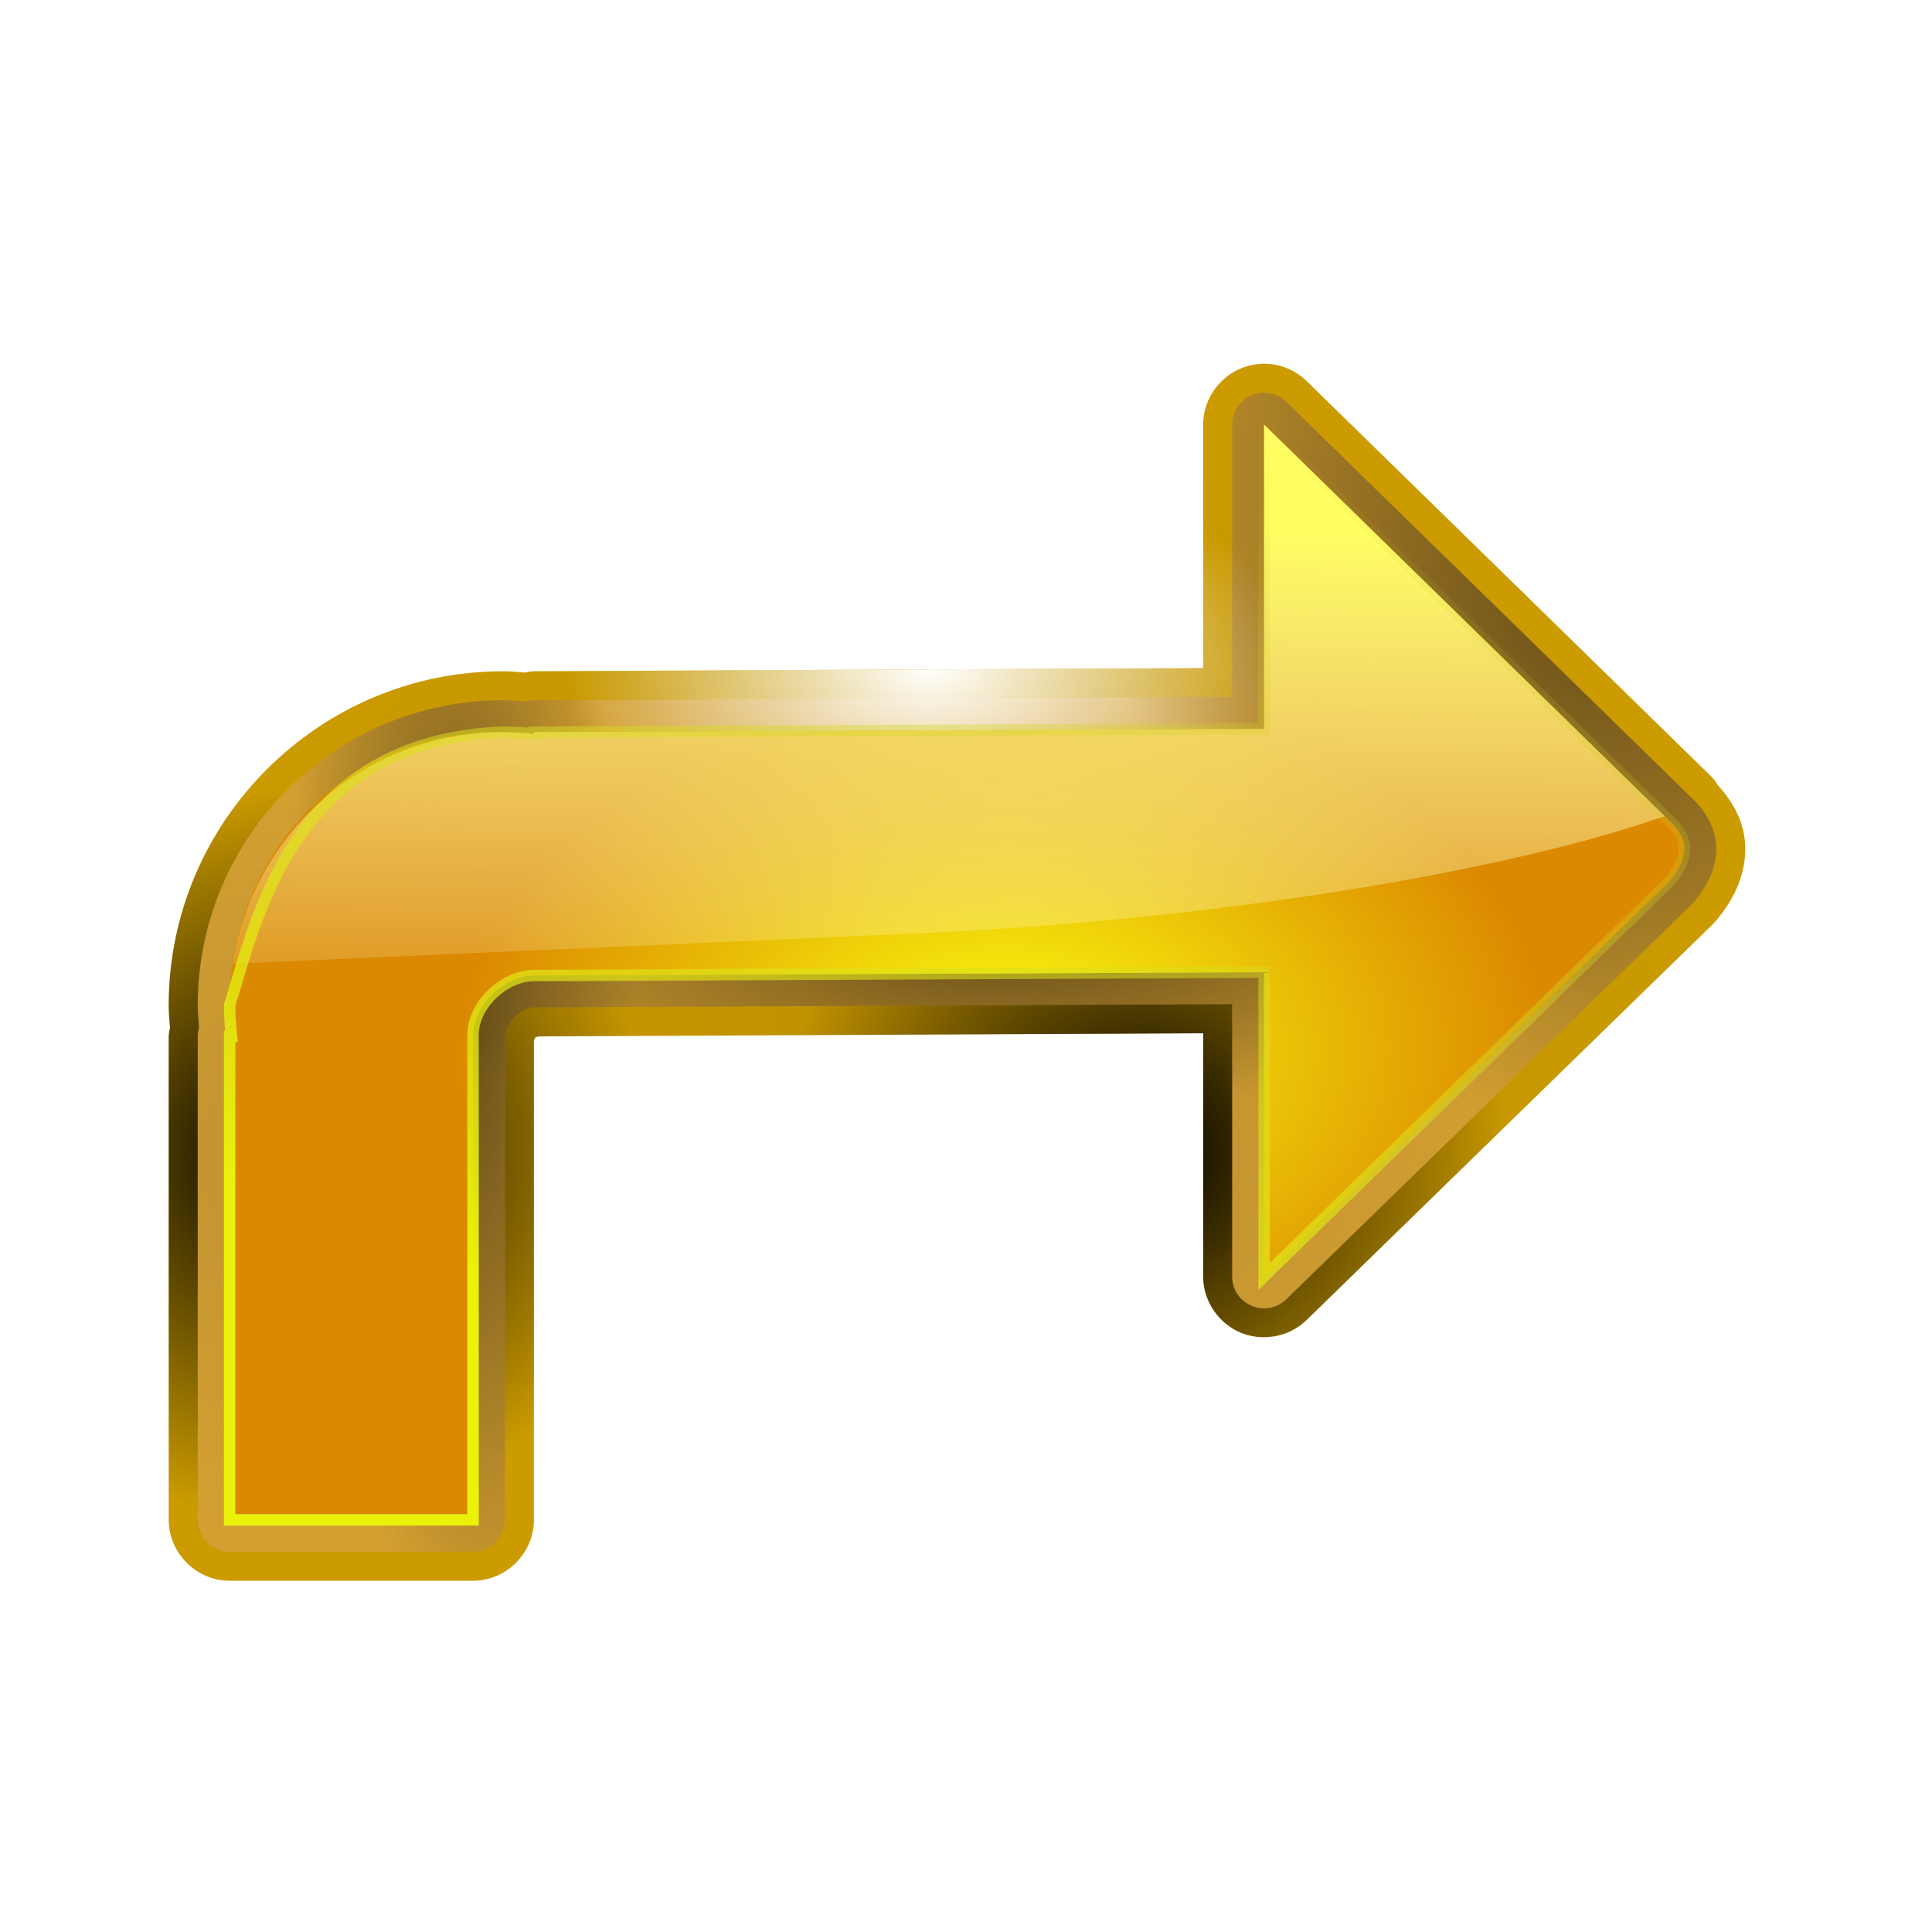 <svg height="32" viewBox="0 0 8.467 8.467" width="32" xmlns="http://www.w3.org/2000/svg" xmlns:xlink="http://www.w3.org/1999/xlink"><radialGradient id="a" cx="69.578" cy="72.001" gradientTransform="matrix(1 0 0 .733 0 19.198)" gradientUnits="userSpaceOnUse" r="69.092"><stop offset="0" stop-color="#be9000"/><stop offset="1" stop-color="#cb9b00"/></radialGradient><radialGradient id="b" cx="53.333" cy="90.182" gradientTransform="matrix(.463 0 -0 .463 28.632 43.566)" gradientUnits="userSpaceOnUse" r="69.092" xlink:href="#m"/><radialGradient id="c" cx="214.547" cy="90.182" gradientTransform="matrix(.463 0 -0 .463 28.632 43.566)" gradientUnits="userSpaceOnUse" r="69.092" xlink:href="#m"/><radialGradient id="d" cx="48.147" cy="371.122" gradientTransform="matrix(-.555 .832 -.573 -.382 255.217 138.947)" gradientUnits="userSpaceOnUse" r="55.884" xlink:href="#m"/><radialGradient id="e" cx="93.636" cy="-1.941" gradientTransform="matrix(.463 0 0 .27 28.632 43.192)" gradientUnits="userSpaceOnUse" r="69.092"><stop offset="0" stop-color="#fff"/><stop offset="1" stop-color="#fff" stop-opacity="0"/></radialGradient><radialGradient id="f" cx="64.245" cy="66.666" gradientTransform="matrix(.998 .063 -.018 .278 1.304 44.093)" gradientUnits="userSpaceOnUse" r="55.884" xlink:href="#m"/><radialGradient id="g" cx="79.843" cy="8.711" gradientTransform="matrix(-.043 .999 -.271 -.012 118.531 -6.435)" gradientUnits="userSpaceOnUse" r="55.884" xlink:href="#m"/><radialGradient id="h" cx="61.746" cy="81.788" gradientTransform="matrix(.601 -.014 .014 .601 23.533 29.771)" gradientUnits="userSpaceOnUse" r="53.588" xlink:href="#n"/><radialGradient id="i" cx="68.345" cy="79.286" gradientTransform="matrix(.893 .024 -.016 .601 5.936 27.199)" gradientUnits="userSpaceOnUse" r="53.588"><stop offset="0" stop-color="#fcff0f"/><stop offset="1" stop-color="#db8900"/></radialGradient><linearGradient id="j" gradientUnits="userSpaceOnUse" x1="71.809" x2="72.416" y1="30.339" y2="76.767"><stop offset="0" stop-color="#fffe63"/><stop offset="1" stop-color="#fff" stop-opacity="0"/></linearGradient><linearGradient id="k" gradientUnits="userSpaceOnUse" x1="71.014" x2="37.333" xlink:href="#n" y1="111.324" y2="21.334"/><filter id="l" color-interpolation-filters="sRGB" height="1.053" width="1.04" x="-.02" y="-.027"><feGaussianBlur stdDeviation=".884"/></filter><linearGradient id="m"><stop offset="0"/><stop offset="1" stop-opacity="0"/></linearGradient><linearGradient id="n"><stop offset="0" stop-color="#eaf209"/><stop offset="1" stop-color="#c7c634" stop-opacity="0"/></linearGradient><g transform="matrix(-.05 0 0 .05 7.673 .794)"><path d="m42.509 16.002c-1.333.039-2.606.577-3.562 1.506l-.002.002-35.529 34.719c-.2.198-.366.428-.49.68-1.335 1.448-2.439 3.288-2.439 5.609 0 2.605 1.238 4.725 2.564 6.303.004.004.008.008.012.012.114.134.235.263.361.385l.008.008c.001.001.003.003.004.004l35.517 34.602c1.617 1.566 3.981 1.848 5.791 1.082s3.256-2.659 3.258-4.91v-.002-21.319l58.653.279c-.786-.004-.181.016-.094.104.09.09.104.701.104-.107v31.42 10.957c0 2.916 2.42 5.335 5.336 5.336h21.334c2.916-0 5.335-2.42 5.336-5.336v-42.377-.004c-0-.26-.075-.513-.113-.77.046-.563.112-1.188.113-1.945v-.004-.004c-0-16.113-13.165-29.276-29.277-29.275h-.002-.002c-.761 0-1.387.068-1.949.113-.254-.038-.504-.112-.762-.113h-.006l-58.67-.279v-21.342-.002c-.001-2.973-2.518-5.416-5.49-5.33z" fill="url(#a)"/><path d="m42.509 16.002c-1.333.039-2.606.577-3.562 1.506l-.002.002-35.529 34.719c-.2.198-.366.428-.49.68-1.335 1.448-2.439 3.288-2.439 5.609 0 2.605 1.238 4.725 2.564 6.303.004.004.008.008.012.012.114.134.235.263.361.385l.008.008c.001.001.003.003.004.004l35.517 34.602c1.617 1.566 3.981 1.848 5.791 1.082s3.256-2.659 3.258-4.91v-.002-21.319l58.653.279c-.786-.004-.181.016-.094.104.09.09.104.701.104-.107v31.42 10.957c0 2.916 2.42 5.335 5.336 5.336h21.334c2.916-0 5.335-2.42 5.336-5.336v-42.377-.004c-0-.26-.075-.513-.113-.77.046-.563.112-1.188.113-1.945v-.004-.004c-0-16.113-13.165-29.276-29.277-29.275h-.002-.002c-.761 0-1.387.068-1.949.113-.254-.038-.504-.112-.762-.113h-.006l-58.67-.279v-21.342-.002c-.001-2.973-2.518-5.416-5.49-5.33z" fill="url(#b)"/><path d="m42.509 16.002c-1.333.039-2.606.577-3.562 1.506l-.002.002-35.529 34.719c-.2.198-.366.428-.49.68-1.335 1.448-2.439 3.288-2.439 5.609 0 2.605 1.238 4.725 2.564 6.303.004.004.008.008.012.012.114.134.235.263.361.385l.008.008c.001.001.003.003.004.004l35.517 34.602c1.617 1.566 3.981 1.848 5.791 1.082s3.256-2.659 3.258-4.91v-.002-21.319l58.653.279c-.786-.004-.181.016-.094.104.09.09.104.701.104-.107v31.42 10.957c0 2.916 2.42 5.335 5.336 5.336h21.334c2.916-0 5.335-2.42 5.336-5.336v-42.377-.004c-0-.26-.075-.513-.113-.77.046-.563.112-1.188.113-1.945v-.004-.004c-0-16.113-13.165-29.276-29.277-29.275h-.002-.002c-.761 0-1.387.068-1.949.113-.254-.038-.504-.112-.762-.113h-.006l-58.67-.279v-21.342-.002c-.001-2.973-2.518-5.416-5.49-5.33z" fill="url(#c)"/><path d="m42.584 18.541c-.699.02-1.365.302-1.867.789l-35.529 34.719.1-.092c-1.257 1.11-2.26 2.753-2.26 4.561s.852 3.339 1.969 4.668c.062.072.127.141.195.207l35.529 34.614c1.773 1.717 4.738.462 4.74-2.006v-23.872l61.204.292c.402.002 1.131.287 1.691.848.561.561.863 1.288.848 1.689v31.419 10.957c0 1.543 1.251 2.795 2.795 2.795h21.334c1.543-0 2.795-1.251 2.795-2.795v-42.376c-.001-.267-.039-.533-.115-.789.049-.64.114-1.272.115-1.934v-.004c-0-14.733-12.004-26.735-26.736-26.734h-.002c-.663 0-1.296.066-1.938.115-.256-.076-.521-.115-.787-.115l-61.204-.291v-23.872c-.001-1.575-1.302-2.839-2.877-2.793z" fill="#d3a036" fill-opacity=".914"/><path d="m42.509 16.002c-1.333.039-2.606.577-3.562 1.506l-.002.002-35.529 34.719c-.2.198-.366.428-.49.68-1.335 1.448-2.439 3.288-2.439 5.609 0 2.605 1.238 4.725 2.564 6.303.004.004.008.008.012.012.114.134.235.263.361.385l.008.008c.001.001.003.003.004.004l35.517 34.602c1.617 1.566 3.981 1.848 5.791 1.082s3.256-2.659 3.258-4.91v-.002-21.319l58.653.279c-.786-.004-.181.016-.094.104.09.09.104.701.104-.107v31.42 10.957c0 2.916 2.42 5.335 5.336 5.336h21.334c2.916-0 5.335-2.42 5.336-5.336v-42.377-.004c-0-.26-.075-.513-.113-.77.046-.563.112-1.188.113-1.945v-.004-.004c-0-16.113-13.165-29.276-29.277-29.275h-.002-.002c-.761 0-1.387.068-1.949.113-.254-.038-.504-.112-.762-.113h-.006l-58.67-.279v-21.342-.002c-.001-2.973-2.518-5.416-5.49-5.33z" fill="url(#e)"/><path d="m42.584 18.541c-.699.02-1.365.302-1.867.789l-35.529 34.719.1-.092c-1.257 1.11-2.26 2.753-2.26 4.561s.852 3.339 1.969 4.668c.062.072.127.141.195.207l35.529 34.614c1.773 1.717 4.738.462 4.74-2.006v-23.872l61.204.292c.402.002 1.131.287 1.691.848.561.561.848 1.288.848 1.689v31.419 10.957c0 1.543 1.251 2.795 2.795 2.795h21.334c1.543-0 2.795-1.251 2.795-2.795v-42.376c-.001-.267-.039-.533-.115-.789.049-.64.114-1.272.115-1.934v-.004c-0-14.733-12.004-26.735-26.736-26.734h-.002c-.663 0-1.296.066-1.938.115-.256-.076-.521-.115-.787-.115l-61.204-.291v-23.872c-.001-1.575-1.302-2.839-2.877-2.793z" fill="url(#d)" opacity=".5"/><path d="m42.584 18.541c-.699.02-1.365.302-1.867.789l-35.529 34.719.1-.092c-1.257 1.11-2.26 2.753-2.26 4.561s.852 3.339 1.969 4.668c.062.072.127.141.195.207l35.529 34.614c1.773 1.717 4.738.462 4.74-2.006v-23.872l61.204.292c.402.002 1.131.287 1.691.848.561.561.848 1.288.848 1.689v31.419 10.957c0 1.543 1.251 2.795 2.795 2.795h21.334c1.543-0 2.795-1.251 2.795-2.795v-42.376c-.001-.267-.039-.533-.115-.789.049-.64.114-1.272.115-1.934v-.004c-0-14.733-12.004-26.735-26.736-26.734h-.002c-.663 0-1.296.066-1.938.115-.256-.076-.521-.115-.787-.115l-61.204-.291v-23.872c-.001-1.575-1.302-2.839-2.877-2.793z" fill="url(#f)" opacity=".5"/><path d="m42.584 18.541c-.699.02-1.365.302-1.867.789l-35.529 34.719.1-.092c-1.257 1.11-2.26 2.753-2.26 4.561s.852 3.339 1.969 4.668c.062.072.127.141.195.207l35.529 34.614c1.773 1.717 4.738.462 4.74-2.006v-23.872l61.204.292c.402.002 1.131.287 1.691.848.561.561.848 1.288.848 1.689v31.419 10.957c0 1.543 1.251 2.795 2.795 2.795h21.334c1.543-0 2.795-1.251 2.795-2.795v-42.376c-.001-.267-.039-.533-.115-.789.049-.64.114-1.272.115-1.934v-.004c-0-14.733-12.004-26.735-26.736-26.734h-.002c-.663 0-1.296.066-1.938.115-.256-.076-.521-.115-.787-.115l-61.204-.291v-23.872c-.001-1.575-1.302-2.839-2.877-2.793z" fill="url(#g)" opacity=".5"/><path d="m42.666 21.334-35.529 34.719c-1.751 1.547-1.751 3.251 0 5.334l35.529 34.614v-26.667l63.999.292c2.667.012 5.334 2.665 5.334 5.332v31.419 10.957h21.334v-42.376h-.164c.103-.896.163-1.805.164-2.727-0-13.222-10.719-23.94-23.941-23.939-.922 0-1.83.06-2.727.162v-.162l-63.999-.291z" fill="url(#h)"/><path d="m42.666 21.334-35.529 34.719c-1.751 1.547-1.751 3.251 0 5.334l35.529 34.614v-26.667l63.999.292c2.667.012 5.334 2.665 5.334 5.332v31.419 10.957h21.334v-42.376h-.164c.103-.896.163-1.805.164-2.727-.001-13.564-10.667-24.23-23.941-23.939-.922 0-1.83.06-2.727.162v-.162l-63.999-.291z" fill="url(#i)"/><path d="m42.666 21.334-35.118 34.32c15.25 5.332 41.426 9.153 64.425 10.221 15.245.708 46.888 2.076 61.085 2.714-1.755-11.493-11.682-20.298-23.666-20.297-.922 0-1.83.06-2.727.162v-.162l-63.999-.291z" fill="url(#j)"/><path d="m42.666 21.334-35.529 34.719c-1.751 1.547-1.751 3.251 0 5.334l35.529 34.614v-26.667l63.999.292c2.667.012 5.42 2.667 5.334 5.332v21.043 21.333h21.334v-42.376h-.164c.103-.896.163-1.805.164-2.727-2.369-7.597-5.5-23.254-23.941-23.939-.922 0-1.83.06-2.727.162v-.162l-63.999-.292z" fill="none" filter="url(#l)" stroke="url(#k)"/></g></svg>